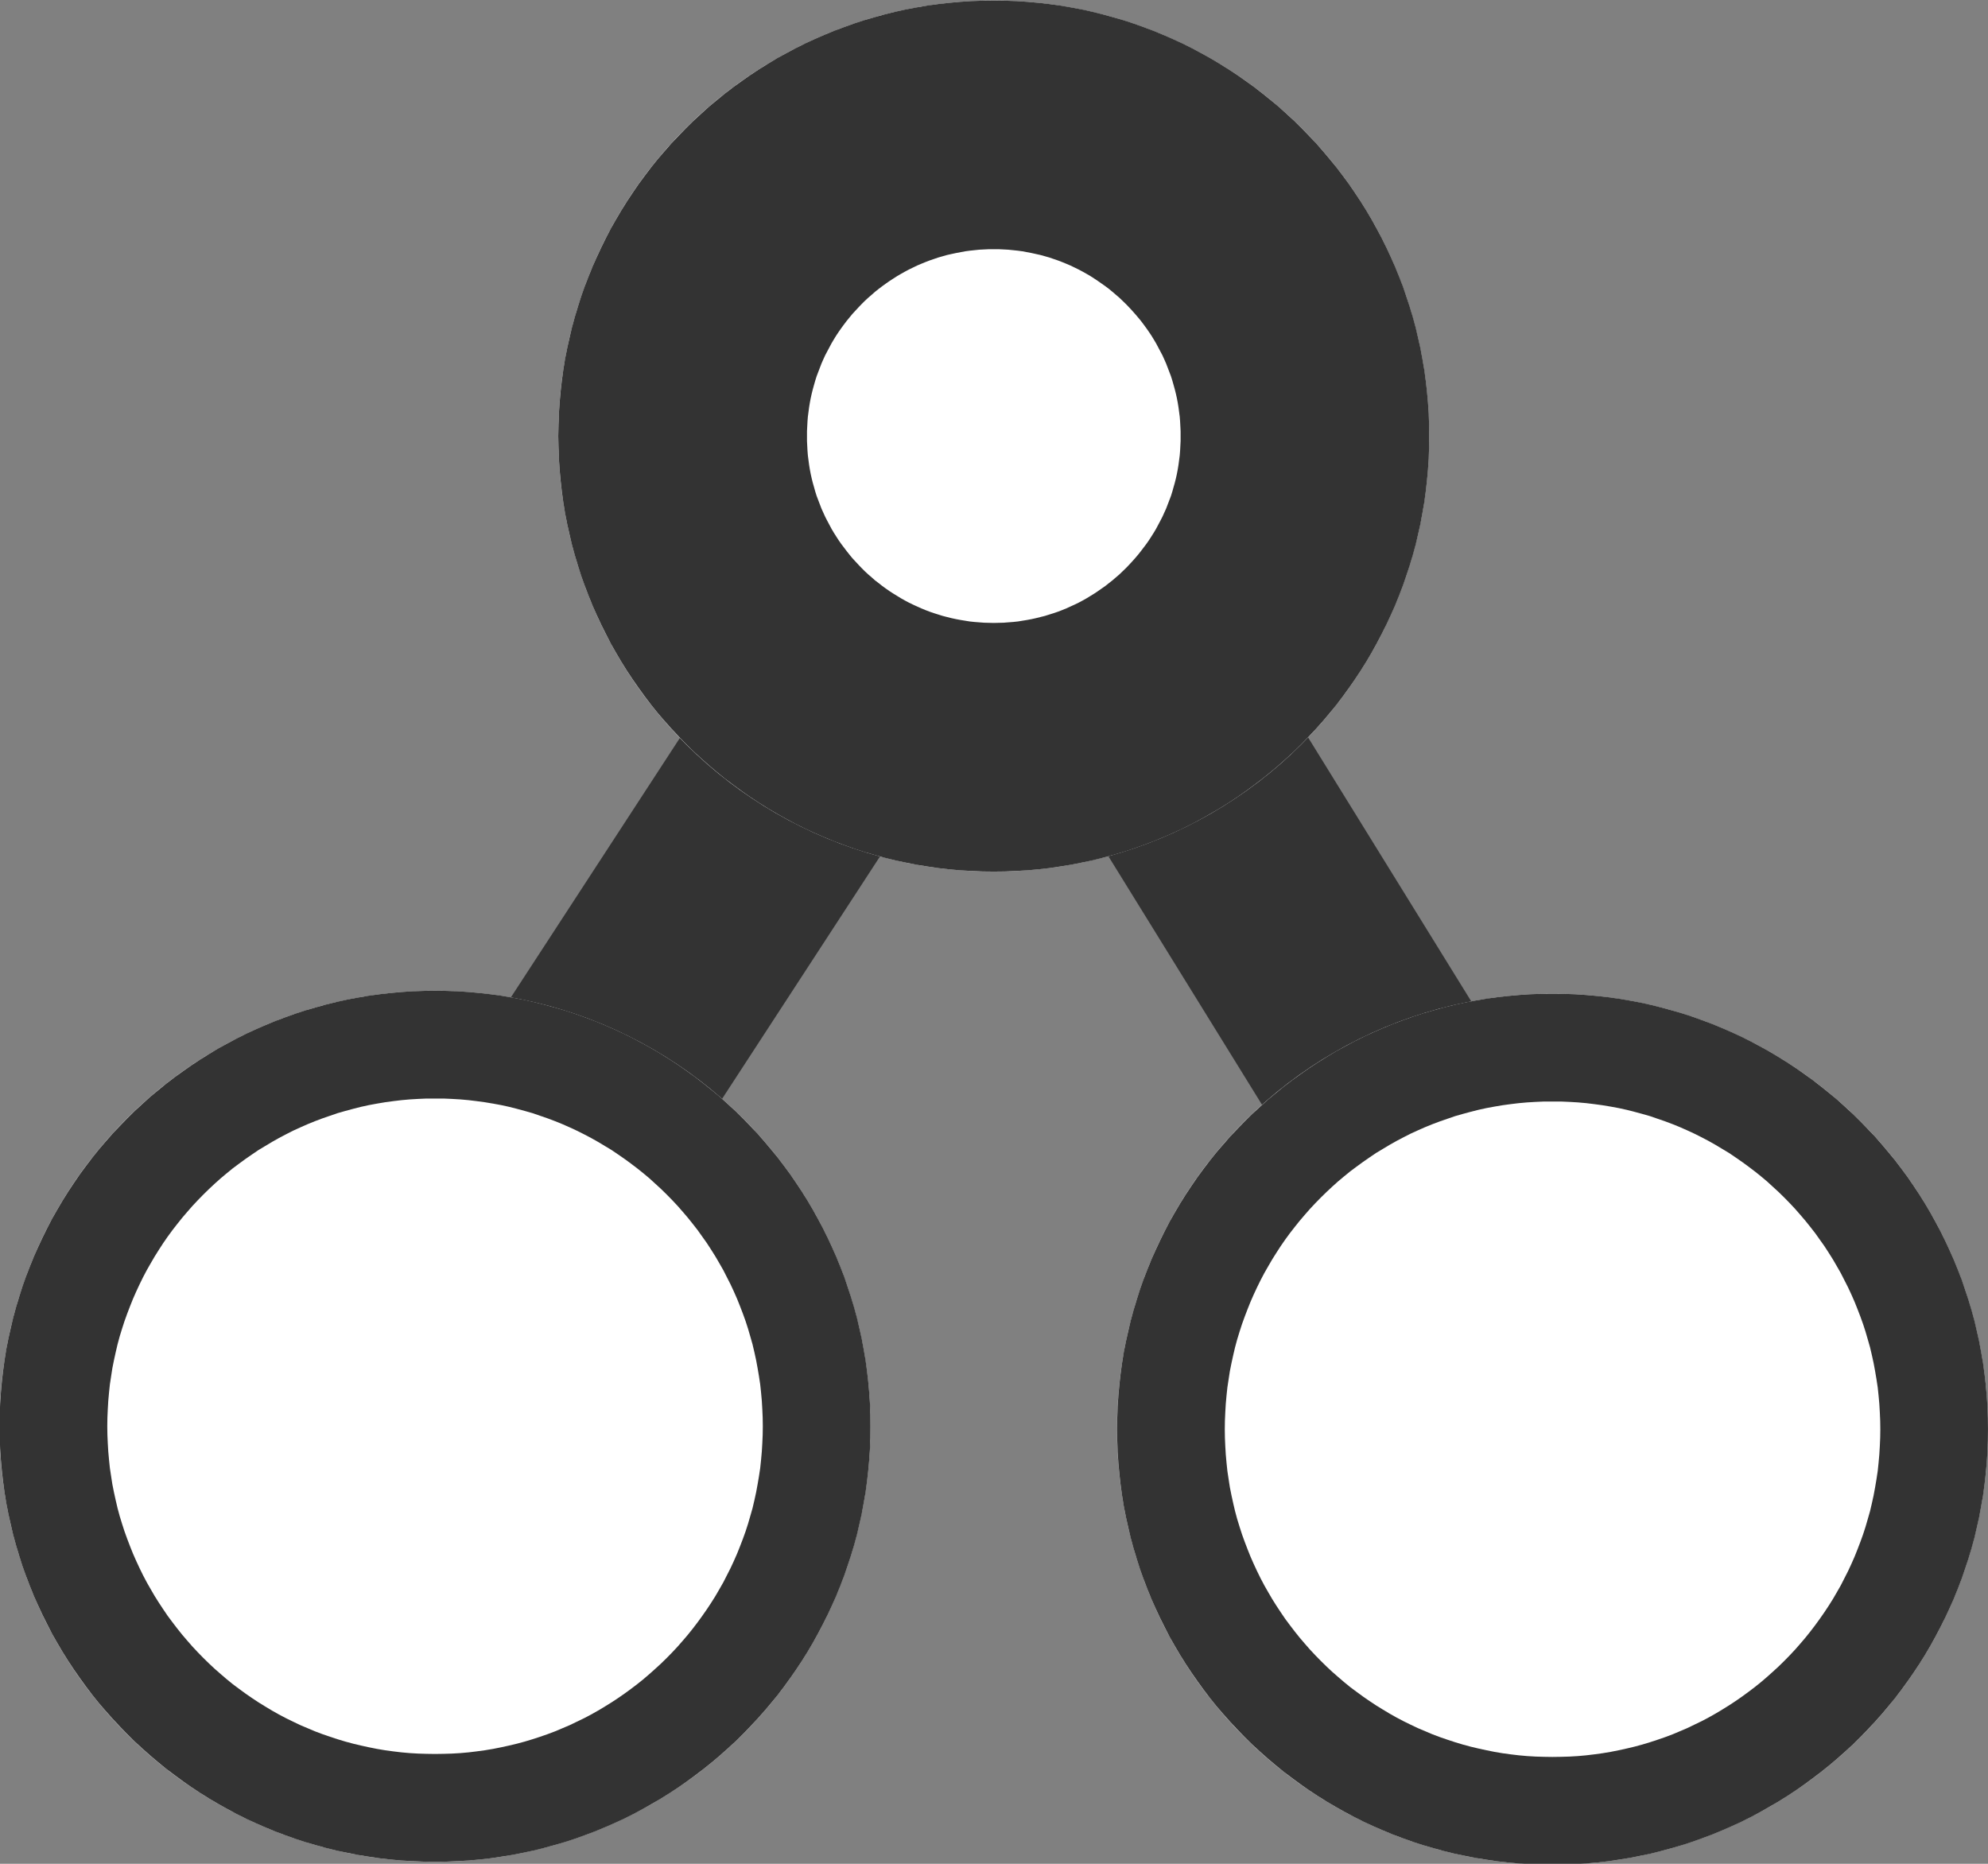 <?xml version="1.0" encoding="UTF-8" standalone="no"?>
<!DOCTYPE svg PUBLIC "-//W3C//DTD SVG 1.1//EN" "http://www.w3.org/Graphics/SVG/1.1/DTD/svg11.dtd">
<svg width="16" height="15" viewBox="0 0 16 15" version="1.1" xmlns="http://www.w3.org/2000/svg" xmlns:xlink="http://www.w3.org/1999/xlink" xml:space="preserve" xmlns:serif="http://www.serif.com/" style="fill-rule:evenodd;clip-rule:evenodd;stroke-linecap:square;stroke-miterlimit:1.5;">
    <rect x="0" y="0" width="16" height="15" fill="#808080" stroke="none"/>
    <g>
        <g transform="matrix(1,0,0,1,0,1)">
            <path d="M10.928,7.36L9.788,5.516" style="fill:none;stroke:rgb(51,51,51);stroke-width:1.87px;"/>
        </g>
        <g transform="matrix(1,0,0,1,0,1)">
            <path d="M5.036,7.321L6.212,5.516" style="fill:none;stroke:rgb(51,51,51);stroke-width:1.87px;"/>
        </g>
    </g>
    <g transform="matrix(-1.82883e-16,0.996,-0.996,-1.82883e-16,16.446,-2.297)">
        <circle cx="13.855" cy="3.967" r="3.519" style="fill:white;"/>
        <path d="M10.337,3.876L10.34,3.786L10.346,3.696L10.354,3.607L10.364,3.519L10.376,3.431L10.391,3.344L10.407,3.258L10.426,3.172L10.447,3.088L10.47,3.004L10.494,2.921L10.521,2.838L10.55,2.757L10.58,2.677L10.613,2.597L10.647,2.519L10.683,2.441L10.721,2.365L10.761,2.29L10.802,2.216L10.846,2.142L10.891,2.07L10.937,2L10.986,1.93L11.035,1.862L11.087,1.795L11.14,1.729L11.194,1.664L11.251,1.601L11.308,1.539L11.367,1.479L11.428,1.42L11.489,1.362L11.553,1.306L11.617,1.252L11.683,1.198L11.75,1.147L11.818,1.097L11.888,1.049L11.959,1.002L12.031,0.957L12.104,0.914L12.178,0.873L12.253,0.833L12.33,0.795L12.407,0.759L12.486,0.724L12.565,0.692L12.645,0.661L12.727,0.633L12.809,0.606L12.892,0.581L12.976,0.558L13.061,0.538L13.146,0.519L13.232,0.503L13.319,0.488L13.407,0.476L13.495,0.466L13.584,0.458L13.674,0.452L13.764,0.449L13.855,0.448L13.946,0.449L14.036,0.452L14.126,0.458L14.214,0.466L14.303,0.476L14.391,0.488L14.477,0.503L14.564,0.519L14.649,0.538L14.734,0.558L14.818,0.581L14.901,0.606L14.983,0.633L15.064,0.661L15.145,0.692L15.224,0.724L15.303,0.759L15.38,0.795L15.456,0.833L15.532,0.873L15.606,0.914L15.679,0.957L15.751,1.002L15.822,1.049L15.891,1.097L15.96,1.147L16.027,1.198L16.093,1.252L16.157,1.306L16.22,1.362L16.282,1.42L16.343,1.479L16.402,1.539L16.459,1.601L16.515,1.664L16.57,1.729L16.623,1.795L16.674,1.862L16.724,1.93L16.773,2L16.819,2.07L16.864,2.142L16.907,2.216L16.949,2.29L16.989,2.365L17.027,2.441L17.063,2.519L17.097,2.597L17.13,2.677L17.16,2.757L17.189,2.838L17.216,2.921L17.24,3.004L17.263,3.088L17.284,3.172L17.302,3.258L17.319,3.344L17.333,3.431L17.346,3.519L17.356,3.607L17.364,3.696L17.369,3.786L17.373,3.876L17.374,3.967L17.373,4.057L17.369,4.148L17.364,4.237L17.356,4.326L17.346,4.414L17.333,4.502L17.319,4.589L17.302,4.675L17.284,4.761L17.263,4.846L17.24,4.929L17.216,5.012L17.189,5.095L17.16,5.176L17.13,5.256L17.097,5.336L17.063,5.414L17.027,5.492L16.989,5.568L16.949,5.643L16.907,5.718L16.864,5.791L16.819,5.863L16.773,5.933L16.724,6.003L16.674,6.071L16.623,6.139L16.57,6.204L16.515,6.269L16.459,6.332L16.402,6.394L16.343,6.454L16.282,6.513L16.22,6.571L16.157,6.627L16.093,6.682L16.027,6.735L15.96,6.786L15.891,6.836L15.822,6.884L15.751,6.931L15.679,6.976L15.606,7.019L15.532,7.061L15.456,7.1L15.38,7.138L15.303,7.174L15.224,7.209L15.145,7.241L15.064,7.272L14.983,7.301L14.901,7.327L14.818,7.352L14.734,7.375L14.649,7.395L14.564,7.414L14.477,7.431L14.391,7.445L14.303,7.457L14.214,7.467L14.126,7.475L14.036,7.481L13.946,7.484L13.855,7.486L13.764,7.484L13.674,7.481L13.584,7.475L13.495,7.467L13.407,7.457L13.319,7.445L13.232,7.431L13.146,7.414L13.061,7.395L12.976,7.375L12.892,7.352L12.809,7.327L12.727,7.301L12.645,7.272L12.565,7.241L12.486,7.209L12.407,7.174L12.33,7.138L12.253,7.1L12.178,7.061L12.104,7.019L12.031,6.976L11.959,6.931L11.888,6.884L11.818,6.836L11.75,6.786L11.683,6.735L11.617,6.682L11.553,6.627L11.489,6.571L11.428,6.513L11.367,6.454L11.308,6.394L11.251,6.332L11.194,6.269L11.14,6.204L11.087,6.139L11.035,6.071L10.986,6.003L10.937,5.933L10.891,5.863L10.846,5.791L10.802,5.718L10.761,5.643L10.721,5.568L10.683,5.492L10.647,5.414L10.613,5.336L10.58,5.256L10.55,5.176L10.521,5.095L10.494,5.012L10.47,4.929L10.447,4.846L10.426,4.761L10.407,4.675L10.391,4.589L10.376,4.502L10.364,4.414L10.354,4.326L10.346,4.237L10.34,4.148L10.337,4.057L10.336,3.967L10.337,3.876ZM11.207,4.035L11.21,4.103L11.214,4.171L11.22,4.238L11.228,4.305L11.237,4.371L11.248,4.436L11.26,4.501L11.274,4.565L11.29,4.628L11.307,4.691L11.325,4.754L11.346,4.815L11.367,4.876L11.39,4.937L11.414,4.996L11.44,5.055L11.467,5.114L11.496,5.171L11.526,5.228L11.557,5.283L11.59,5.338L11.623,5.393L11.659,5.446L11.695,5.498L11.733,5.55L11.771,5.601L11.811,5.65L11.852,5.699L11.895,5.747L11.938,5.793L11.983,5.839L12.028,5.883L12.075,5.927L12.123,5.969L12.171,6.01L12.221,6.05L12.271,6.089L12.323,6.127L12.375,6.163L12.429,6.198L12.483,6.232L12.538,6.264L12.594,6.296L12.651,6.326L12.708,6.354L12.766,6.381L12.825,6.407L12.885,6.431L12.945,6.454L13.006,6.476L13.068,6.496L13.13,6.515L13.193,6.532L13.257,6.547L13.321,6.561L13.386,6.574L13.451,6.584L13.517,6.594L13.583,6.601L13.65,6.607L13.718,6.611L13.786,6.614L13.855,6.615L13.924,6.614L13.992,6.611L14.059,6.607L14.126,6.601L14.193,6.594L14.259,6.584L14.324,6.574L14.389,6.561L14.453,6.547L14.517,6.532L14.58,6.515L14.642,6.496L14.704,6.476L14.765,6.454L14.825,6.431L14.885,6.407L14.944,6.381L15.002,6.354L15.059,6.326L15.116,6.296L15.172,6.264L15.227,6.232L15.281,6.198L15.334,6.163L15.387,6.127L15.438,6.089L15.489,6.05L15.539,6.01L15.587,5.969L15.635,5.927L15.682,5.883L15.727,5.839L15.772,5.793L15.815,5.747L15.857,5.699L15.899,5.65L15.939,5.601L15.977,5.55L16.015,5.498L16.051,5.446L16.086,5.393L16.12,5.338L16.153,5.283L16.184,5.228L16.214,5.171L16.242,5.114L16.27,5.055L16.295,4.996L16.32,4.937L16.343,4.876L16.364,4.815L16.384,4.754L16.403,4.691L16.42,4.628L16.435,4.565L16.449,4.501L16.462,4.436L16.473,4.371L16.482,4.305L16.49,4.238L16.496,4.171L16.5,4.103L16.502,4.035L16.503,3.967L16.502,3.898L16.5,3.83L16.496,3.762L16.49,3.695L16.482,3.629L16.473,3.563L16.462,3.497L16.449,3.432L16.435,3.368L16.42,3.305L16.403,3.242L16.384,3.179L16.364,3.118L16.343,3.057L16.32,2.996L16.295,2.937L16.27,2.878L16.242,2.82L16.214,2.762L16.184,2.705L16.153,2.65L16.12,2.595L16.086,2.54L16.051,2.487L16.015,2.435L15.977,2.383L15.939,2.333L15.899,2.283L15.857,2.234L15.815,2.187L15.772,2.14L15.727,2.094L15.682,2.05L15.635,2.006L15.587,1.964L15.539,1.923L15.489,1.883L15.438,1.844L15.387,1.807L15.334,1.77L15.281,1.735L15.227,1.701L15.172,1.669L15.116,1.637L15.059,1.608L15.002,1.579L14.944,1.552L14.885,1.526L14.825,1.502L14.765,1.479L14.704,1.457L14.642,1.437L14.58,1.419L14.517,1.401L14.453,1.386L14.389,1.372L14.324,1.36L14.259,1.349L14.193,1.339L14.126,1.332L14.059,1.326L13.992,1.322L13.924,1.319L13.855,1.318L13.786,1.319L13.718,1.322L13.65,1.326L13.583,1.332L13.517,1.339L13.451,1.349L13.386,1.36L13.321,1.372L13.257,1.386L13.193,1.401L13.13,1.419L13.068,1.437L13.006,1.457L12.945,1.479L12.885,1.502L12.825,1.526L12.766,1.552L12.708,1.579L12.651,1.608L12.594,1.637L12.538,1.669L12.483,1.701L12.429,1.735L12.375,1.77L12.323,1.807L12.271,1.844L12.221,1.883L12.171,1.923L12.123,1.964L12.075,2.006L12.028,2.05L11.983,2.094L11.938,2.14L11.895,2.187L11.852,2.234L11.811,2.283L11.771,2.333L11.733,2.383L11.695,2.435L11.659,2.487L11.623,2.54L11.59,2.595L11.557,2.65L11.526,2.705L11.496,2.762L11.467,2.82L11.44,2.878L11.414,2.937L11.39,2.996L11.367,3.057L11.346,3.118L11.325,3.179L11.307,3.242L11.29,3.305L11.274,3.368L11.26,3.432L11.248,3.497L11.237,3.563L11.228,3.629L11.22,3.695L11.214,3.762L11.21,3.83L11.207,3.898L11.207,3.967L11.207,4.035Z" style="fill:rgb(51,51,51);"/>
    </g>
    <g transform="matrix(-1.82883e-16,0.996,-0.996,-1.82883e-16,7.452,-2.321)">
        <circle cx="13.855" cy="3.967" r="3.519" style="fill:white;"/>
        <path d="M10.337,3.876L10.34,3.786L10.346,3.696L10.354,3.607L10.364,3.519L10.376,3.431L10.391,3.344L10.407,3.258L10.426,3.172L10.447,3.088L10.47,3.004L10.494,2.921L10.521,2.838L10.55,2.757L10.58,2.677L10.613,2.597L10.647,2.519L10.683,2.441L10.721,2.365L10.761,2.29L10.802,2.216L10.846,2.142L10.891,2.07L10.937,2L10.986,1.93L11.035,1.862L11.087,1.795L11.14,1.729L11.194,1.664L11.251,1.601L11.308,1.539L11.367,1.479L11.428,1.42L11.489,1.362L11.553,1.306L11.617,1.252L11.683,1.198L11.75,1.147L11.818,1.097L11.888,1.049L11.959,1.002L12.031,0.957L12.104,0.914L12.178,0.873L12.253,0.833L12.33,0.795L12.407,0.759L12.486,0.724L12.565,0.692L12.645,0.661L12.727,0.633L12.809,0.606L12.892,0.581L12.976,0.558L13.061,0.538L13.146,0.519L13.232,0.503L13.319,0.488L13.407,0.476L13.495,0.466L13.584,0.458L13.674,0.452L13.764,0.449L13.855,0.448L13.946,0.449L14.036,0.452L14.126,0.458L14.214,0.466L14.303,0.476L14.391,0.488L14.477,0.503L14.564,0.519L14.649,0.538L14.734,0.558L14.818,0.581L14.901,0.606L14.983,0.633L15.064,0.661L15.145,0.692L15.224,0.724L15.303,0.759L15.38,0.795L15.456,0.833L15.532,0.873L15.606,0.914L15.679,0.957L15.751,1.002L15.822,1.049L15.891,1.097L15.96,1.147L16.027,1.198L16.093,1.252L16.157,1.306L16.22,1.362L16.282,1.42L16.343,1.479L16.402,1.539L16.459,1.601L16.515,1.664L16.57,1.729L16.623,1.795L16.674,1.862L16.724,1.93L16.773,2L16.819,2.07L16.864,2.142L16.907,2.216L16.949,2.29L16.989,2.365L17.027,2.441L17.063,2.519L17.097,2.597L17.13,2.677L17.16,2.757L17.189,2.838L17.216,2.921L17.24,3.004L17.263,3.088L17.284,3.172L17.302,3.258L17.319,3.344L17.333,3.431L17.346,3.519L17.356,3.607L17.364,3.696L17.369,3.786L17.373,3.876L17.374,3.967L17.373,4.057L17.369,4.148L17.364,4.237L17.356,4.326L17.346,4.414L17.333,4.502L17.319,4.589L17.302,4.675L17.284,4.761L17.263,4.846L17.24,4.929L17.216,5.012L17.189,5.095L17.16,5.176L17.13,5.256L17.097,5.336L17.063,5.414L17.027,5.492L16.989,5.568L16.949,5.643L16.907,5.718L16.864,5.791L16.819,5.863L16.773,5.933L16.724,6.003L16.674,6.071L16.623,6.139L16.57,6.204L16.515,6.269L16.459,6.332L16.402,6.394L16.343,6.454L16.282,6.513L16.22,6.571L16.157,6.627L16.093,6.682L16.027,6.735L15.96,6.786L15.891,6.836L15.822,6.884L15.751,6.931L15.679,6.976L15.606,7.019L15.532,7.061L15.456,7.1L15.38,7.138L15.303,7.174L15.224,7.209L15.145,7.241L15.064,7.272L14.983,7.301L14.901,7.327L14.818,7.352L14.734,7.375L14.649,7.395L14.564,7.414L14.477,7.431L14.391,7.445L14.303,7.457L14.214,7.467L14.126,7.475L14.036,7.481L13.946,7.484L13.855,7.486L13.764,7.484L13.674,7.481L13.584,7.475L13.495,7.467L13.407,7.457L13.319,7.445L13.232,7.431L13.146,7.414L13.061,7.395L12.976,7.375L12.892,7.352L12.809,7.327L12.727,7.301L12.645,7.272L12.565,7.241L12.486,7.209L12.407,7.174L12.33,7.138L12.253,7.1L12.178,7.061L12.104,7.019L12.031,6.976L11.959,6.931L11.888,6.884L11.818,6.836L11.75,6.786L11.683,6.735L11.617,6.682L11.553,6.627L11.489,6.571L11.428,6.513L11.367,6.454L11.308,6.394L11.251,6.332L11.194,6.269L11.14,6.204L11.087,6.139L11.035,6.071L10.986,6.003L10.937,5.933L10.891,5.863L10.846,5.791L10.802,5.718L10.761,5.643L10.721,5.568L10.683,5.492L10.647,5.414L10.613,5.336L10.58,5.256L10.55,5.176L10.521,5.095L10.494,5.012L10.47,4.929L10.447,4.846L10.426,4.761L10.407,4.675L10.391,4.589L10.376,4.502L10.364,4.414L10.354,4.326L10.346,4.237L10.34,4.148L10.337,4.057L10.336,3.967L10.337,3.876ZM11.207,4.035L11.21,4.103L11.214,4.171L11.22,4.238L11.228,4.305L11.237,4.371L11.248,4.436L11.26,4.501L11.274,4.565L11.29,4.628L11.307,4.691L11.325,4.754L11.346,4.815L11.367,4.876L11.39,4.937L11.414,4.996L11.44,5.055L11.467,5.114L11.496,5.171L11.526,5.228L11.557,5.283L11.59,5.338L11.623,5.393L11.659,5.446L11.695,5.498L11.733,5.55L11.771,5.601L11.811,5.65L11.852,5.699L11.895,5.747L11.938,5.793L11.983,5.839L12.028,5.883L12.075,5.927L12.123,5.969L12.171,6.01L12.221,6.05L12.271,6.089L12.323,6.127L12.375,6.163L12.429,6.198L12.483,6.232L12.538,6.264L12.594,6.296L12.651,6.326L12.708,6.354L12.766,6.381L12.825,6.407L12.885,6.431L12.945,6.454L13.006,6.476L13.068,6.496L13.13,6.515L13.193,6.532L13.257,6.547L13.321,6.561L13.386,6.574L13.451,6.584L13.517,6.594L13.583,6.601L13.65,6.607L13.718,6.611L13.786,6.614L13.855,6.615L13.924,6.614L13.992,6.611L14.059,6.607L14.126,6.601L14.193,6.594L14.259,6.584L14.324,6.574L14.389,6.561L14.453,6.547L14.517,6.532L14.58,6.515L14.642,6.496L14.704,6.476L14.765,6.454L14.825,6.431L14.885,6.407L14.944,6.381L15.002,6.354L15.059,6.326L15.116,6.296L15.172,6.264L15.227,6.232L15.281,6.198L15.334,6.163L15.387,6.127L15.438,6.089L15.489,6.05L15.539,6.01L15.587,5.969L15.635,5.927L15.682,5.883L15.727,5.839L15.772,5.793L15.815,5.747L15.857,5.699L15.899,5.65L15.939,5.601L15.977,5.55L16.015,5.498L16.051,5.446L16.086,5.393L16.12,5.338L16.153,5.283L16.184,5.228L16.214,5.171L16.242,5.114L16.27,5.055L16.295,4.996L16.32,4.937L16.343,4.876L16.364,4.815L16.384,4.754L16.403,4.691L16.42,4.628L16.435,4.565L16.449,4.501L16.462,4.436L16.473,4.371L16.482,4.305L16.49,4.238L16.496,4.171L16.5,4.103L16.502,4.035L16.503,3.967L16.502,3.898L16.5,3.83L16.496,3.762L16.49,3.695L16.482,3.629L16.473,3.563L16.462,3.497L16.449,3.432L16.435,3.368L16.42,3.305L16.403,3.242L16.384,3.179L16.364,3.118L16.343,3.057L16.32,2.996L16.295,2.937L16.27,2.878L16.242,2.82L16.214,2.762L16.184,2.705L16.153,2.65L16.12,2.595L16.086,2.54L16.051,2.487L16.015,2.435L15.977,2.383L15.939,2.333L15.899,2.283L15.857,2.234L15.815,2.187L15.772,2.14L15.727,2.094L15.682,2.05L15.635,2.006L15.587,1.964L15.539,1.923L15.489,1.883L15.438,1.844L15.387,1.807L15.334,1.77L15.281,1.735L15.227,1.701L15.172,1.669L15.116,1.637L15.059,1.608L15.002,1.579L14.944,1.552L14.885,1.526L14.825,1.502L14.765,1.479L14.704,1.457L14.642,1.437L14.58,1.419L14.517,1.401L14.453,1.386L14.389,1.372L14.324,1.36L14.259,1.349L14.193,1.339L14.126,1.332L14.059,1.326L13.992,1.322L13.924,1.319L13.855,1.318L13.786,1.319L13.718,1.322L13.65,1.326L13.583,1.332L13.517,1.339L13.451,1.349L13.386,1.36L13.321,1.372L13.257,1.386L13.193,1.401L13.13,1.419L13.068,1.437L13.006,1.457L12.945,1.479L12.885,1.502L12.825,1.526L12.766,1.552L12.708,1.579L12.651,1.608L12.594,1.637L12.538,1.669L12.483,1.701L12.429,1.735L12.375,1.77L12.323,1.807L12.271,1.844L12.221,1.883L12.171,1.923L12.123,1.964L12.075,2.006L12.028,2.05L11.983,2.094L11.938,2.14L11.895,2.187L11.852,2.234L11.811,2.283L11.771,2.333L11.733,2.383L11.695,2.435L11.659,2.487L11.623,2.54L11.59,2.595L11.557,2.65L11.526,2.705L11.496,2.762L11.467,2.82L11.44,2.878L11.414,2.937L11.39,2.996L11.367,3.057L11.346,3.118L11.325,3.179L11.307,3.242L11.29,3.305L11.274,3.368L11.26,3.432L11.248,3.497L11.237,3.563L11.228,3.629L11.22,3.695L11.214,3.762L11.21,3.83L11.207,3.898L11.207,3.967L11.207,4.035Z" style="fill:rgb(51,51,51);"/>
    </g>
    <g transform="matrix(-1.82883e-16,0.996,-0.996,-1.82883e-16,11.949,-10.29)">
        <circle cx="13.855" cy="3.967" r="3.519" style="fill:white;"/>
        <path d="M10.337,3.876L10.34,3.786L10.346,3.696L10.354,3.607L10.364,3.519L10.376,3.431L10.391,3.344L10.407,3.258L10.426,3.172L10.447,3.088L10.47,3.004L10.494,2.921L10.521,2.838L10.55,2.757L10.58,2.677L10.613,2.597L10.647,2.519L10.683,2.441L10.721,2.365L10.761,2.29L10.802,2.216L10.846,2.142L10.891,2.07L10.937,2L10.986,1.93L11.035,1.862L11.087,1.795L11.14,1.729L11.194,1.664L11.251,1.601L11.308,1.539L11.367,1.479L11.428,1.42L11.489,1.362L11.553,1.306L11.617,1.252L11.683,1.198L11.75,1.147L11.818,1.097L11.888,1.049L11.959,1.002L12.031,0.957L12.104,0.914L12.178,0.873L12.253,0.833L12.33,0.795L12.407,0.759L12.486,0.724L12.565,0.692L12.645,0.661L12.727,0.633L12.809,0.606L12.892,0.581L12.976,0.558L13.061,0.538L13.146,0.519L13.232,0.503L13.319,0.488L13.407,0.476L13.495,0.466L13.584,0.458L13.674,0.452L13.764,0.449L13.855,0.448L13.946,0.449L14.036,0.452L14.126,0.458L14.214,0.466L14.303,0.476L14.391,0.488L14.477,0.503L14.564,0.519L14.649,0.538L14.734,0.558L14.818,0.581L14.901,0.606L14.983,0.633L15.064,0.661L15.145,0.692L15.224,0.724L15.303,0.759L15.38,0.795L15.456,0.833L15.532,0.873L15.606,0.914L15.679,0.957L15.751,1.002L15.822,1.049L15.891,1.097L15.96,1.147L16.027,1.198L16.093,1.252L16.157,1.306L16.22,1.362L16.282,1.42L16.343,1.479L16.402,1.539L16.459,1.601L16.515,1.664L16.57,1.729L16.623,1.795L16.674,1.862L16.724,1.93L16.773,2L16.819,2.07L16.864,2.142L16.907,2.216L16.949,2.29L16.989,2.365L17.027,2.441L17.063,2.519L17.097,2.597L17.13,2.677L17.16,2.757L17.189,2.838L17.216,2.921L17.24,3.004L17.263,3.088L17.284,3.172L17.302,3.258L17.319,3.344L17.333,3.431L17.346,3.519L17.356,3.607L17.364,3.696L17.369,3.786L17.373,3.876L17.374,3.967L17.373,4.057L17.369,4.148L17.364,4.237L17.356,4.326L17.346,4.414L17.333,4.502L17.319,4.589L17.302,4.675L17.284,4.761L17.263,4.846L17.24,4.929L17.216,5.012L17.189,5.095L17.16,5.176L17.13,5.256L17.097,5.336L17.063,5.414L17.027,5.492L16.989,5.568L16.949,5.643L16.907,5.718L16.864,5.791L16.819,5.863L16.773,5.933L16.724,6.003L16.674,6.071L16.623,6.139L16.57,6.204L16.515,6.269L16.459,6.332L16.402,6.394L16.343,6.454L16.282,6.513L16.22,6.571L16.157,6.627L16.093,6.682L16.027,6.735L15.96,6.786L15.891,6.836L15.822,6.884L15.751,6.931L15.679,6.976L15.606,7.019L15.532,7.061L15.456,7.1L15.38,7.138L15.303,7.174L15.224,7.209L15.145,7.241L15.064,7.272L14.983,7.301L14.901,7.327L14.818,7.352L14.734,7.375L14.649,7.395L14.564,7.414L14.477,7.431L14.391,7.445L14.303,7.457L14.214,7.467L14.126,7.475L14.036,7.481L13.946,7.484L13.855,7.486L13.764,7.484L13.674,7.481L13.584,7.475L13.495,7.467L13.407,7.457L13.319,7.445L13.232,7.431L13.146,7.414L13.061,7.395L12.976,7.375L12.892,7.352L12.809,7.327L12.727,7.301L12.645,7.272L12.565,7.241L12.486,7.209L12.407,7.174L12.33,7.138L12.253,7.1L12.178,7.061L12.104,7.019L12.031,6.976L11.959,6.931L11.888,6.884L11.818,6.836L11.75,6.786L11.683,6.735L11.617,6.682L11.553,6.627L11.489,6.571L11.428,6.513L11.367,6.454L11.308,6.394L11.251,6.332L11.194,6.269L11.14,6.204L11.087,6.139L11.035,6.071L10.986,6.003L10.937,5.933L10.891,5.863L10.846,5.791L10.802,5.718L10.761,5.643L10.721,5.568L10.683,5.492L10.647,5.414L10.613,5.336L10.58,5.256L10.55,5.176L10.521,5.095L10.494,5.012L10.47,4.929L10.447,4.846L10.426,4.761L10.407,4.675L10.391,4.589L10.376,4.502L10.364,4.414L10.354,4.326L10.346,4.237L10.34,4.148L10.337,4.057L10.336,3.967L10.337,3.876ZM12.345,4.006L12.347,4.046L12.349,4.085L12.353,4.123L12.357,4.161L12.362,4.198L12.369,4.235L12.376,4.272L12.384,4.309L12.392,4.345L12.402,4.38L12.412,4.415L12.424,4.45L12.436,4.485L12.449,4.519L12.463,4.553L12.477,4.586L12.493,4.619L12.509,4.652L12.526,4.684L12.544,4.716L12.562,4.747L12.582,4.778L12.602,4.809L12.623,4.839L12.644,4.868L12.666,4.897L12.689,4.926L12.713,4.953L12.737,4.981L12.762,5.008L12.788,5.034L12.814,5.059L12.841,5.084L12.868,5.109L12.896,5.132L12.924,5.155L12.953,5.177L12.983,5.199L13.013,5.22L13.043,5.24L13.074,5.259L13.106,5.278L13.138,5.295L13.17,5.312L13.202,5.329L13.235,5.344L13.269,5.359L13.303,5.372L13.337,5.385L13.371,5.398L13.406,5.409L13.441,5.419L13.477,5.429L13.513,5.438L13.549,5.446L13.586,5.453L13.623,5.459L13.661,5.464L13.699,5.469L13.737,5.472L13.776,5.474L13.815,5.476L13.855,5.476L13.895,5.476L13.934,5.474L13.973,5.472L14.011,5.469L14.049,5.464L14.087,5.459L14.124,5.453L14.161,5.446L14.197,5.438L14.233,5.429L14.268,5.419L14.304,5.409L14.339,5.398L14.373,5.385L14.407,5.372L14.441,5.359L14.474,5.344L14.507,5.329L14.54,5.312L14.572,5.295L14.604,5.278L14.636,5.259L14.666,5.24L14.697,5.22L14.727,5.199L14.756,5.177L14.785,5.155L14.814,5.132L14.842,5.109L14.869,5.084L14.896,5.059L14.922,5.034L14.948,5.008L14.973,4.981L14.997,4.953L15.021,4.926L15.043,4.897L15.066,4.868L15.087,4.839L15.108,4.809L15.128,4.778L15.147,4.747L15.166,4.716L15.184,4.684L15.201,4.652L15.217,4.619L15.232,4.586L15.247,4.553L15.261,4.519L15.274,4.485L15.286,4.45L15.297,4.415L15.308,4.38L15.317,4.345L15.326,4.309L15.334,4.272L15.341,4.235L15.347,4.198L15.353,4.161L15.357,4.123L15.36,4.085L15.363,4.046L15.364,4.006L15.365,3.967L15.364,3.927L15.363,3.887L15.36,3.849L15.357,3.81L15.353,3.772L15.347,3.735L15.341,3.698L15.334,3.661L15.326,3.625L15.317,3.589L15.308,3.553L15.297,3.518L15.286,3.483L15.274,3.448L15.261,3.414L15.247,3.38L15.232,3.347L15.217,3.314L15.201,3.281L15.184,3.249L15.166,3.217L15.147,3.186L15.128,3.155L15.108,3.125L15.087,3.095L15.066,3.065L15.043,3.036L15.021,3.008L14.997,2.98L14.973,2.952L14.948,2.926L14.922,2.899L14.896,2.874L14.869,2.849L14.842,2.825L14.814,2.801L14.785,2.778L14.756,2.756L14.727,2.734L14.697,2.713L14.666,2.693L14.636,2.674L14.604,2.655L14.572,2.638L14.54,2.621L14.507,2.604L14.474,2.589L14.441,2.574L14.407,2.561L14.373,2.548L14.339,2.535L14.304,2.524L14.268,2.514L14.233,2.504L14.197,2.495L14.161,2.487L14.124,2.48L14.087,2.474L14.049,2.469L14.011,2.464L13.973,2.461L13.934,2.459L13.895,2.457L13.855,2.457L13.815,2.457L13.776,2.459L13.737,2.461L13.699,2.464L13.661,2.469L13.623,2.474L13.586,2.48L13.549,2.487L13.513,2.495L13.477,2.504L13.441,2.514L13.406,2.524L13.371,2.535L13.337,2.548L13.303,2.561L13.269,2.574L13.235,2.589L13.202,2.604L13.17,2.621L13.138,2.638L13.106,2.655L13.074,2.674L13.043,2.693L13.013,2.713L12.983,2.734L12.953,2.756L12.924,2.778L12.896,2.801L12.868,2.825L12.841,2.849L12.814,2.874L12.788,2.899L12.762,2.926L12.737,2.952L12.713,2.98L12.689,3.008L12.666,3.036L12.644,3.065L12.623,3.095L12.602,3.125L12.582,3.155L12.562,3.186L12.544,3.217L12.526,3.249L12.509,3.281L12.493,3.314L12.477,3.347L12.463,3.38L12.449,3.414L12.436,3.448L12.424,3.483L12.412,3.518L12.402,3.553L12.392,3.589L12.384,3.625L12.376,3.661L12.369,3.698L12.362,3.735L12.357,3.772L12.353,3.81L12.349,3.849L12.347,3.887L12.345,3.927L12.345,3.967L12.345,4.006Z" style="fill:rgb(51,51,51);"/>
    </g>
</svg>
